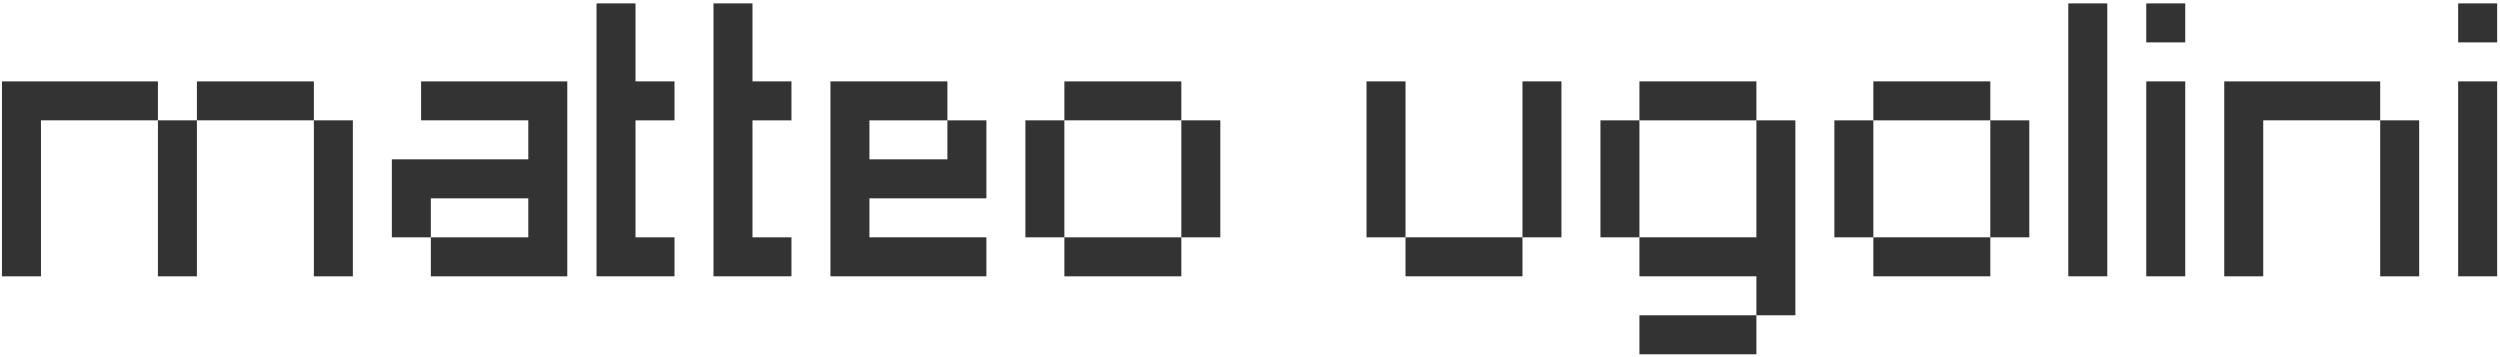 <svg width="617" height="88" viewBox="0 0 617 88" fill="none" xmlns="http://www.w3.org/2000/svg">
<path fill-rule="evenodd" clip-rule="evenodd" d="M0.487 20.082H38.975V29.704H0.487V20.082ZM0.487 29.704H10.11V68.192H0.488L0.487 29.704ZM38.975 29.704H48.598V68.192H38.976L38.975 29.704ZM87.085 29.704H77.464V68.192H87.085V29.704ZM77.464 20.082H48.598L48.598 29.704H77.464V20.082Z" fill="#333333"/>
<path fill-rule="evenodd" clip-rule="evenodd" d="M587.43 20.082H548.942V29.704H587.43V20.082ZM548.942 29.704H558.564V68.192H548.942V29.704ZM587.43 29.704H597.051V68.192H587.429L587.43 29.704Z" fill="#333333"/>
<path fill-rule="evenodd" clip-rule="evenodd" d="M337.258 20.082H346.88V58.57H337.258V20.082ZM375.745 20.082H385.367V58.57H375.745V20.082ZM375.745 58.57V68.192H346.879V58.57H375.745Z" fill="#333333"/>
<path fill-rule="evenodd" clip-rule="evenodd" d="M103.925 20.082H140.007V29.704H103.925V20.082ZM130.385 68.192V29.704H140.007V68.192H130.385ZM106.329 39.326H130.384V48.948H106.33V58.57H130.384L130.385 68.192H106.329V58.57H96.708V39.326H106.329Z" fill="#333333"/>
<path fill-rule="evenodd" clip-rule="evenodd" d="M204.955 20.082H214.577H233.821V29.704H214.577V39.326H233.821V29.704H243.443V39.326V48.948H214.577V58.57H243.443V68.192H214.577H204.955V20.082Z" fill="#333333"/>
<path fill-rule="evenodd" clip-rule="evenodd" d="M291.553 20.082H262.687V29.704H291.553V20.082ZM291.553 58.57H262.688L262.687 29.704H253.066V58.57L262.688 58.57L262.687 68.192H291.553V58.57ZM301.175 29.704H291.553V58.57L301.175 58.57V29.704Z" fill="#333333"/>
<path fill-rule="evenodd" clip-rule="evenodd" d="M491.21 20.082H462.344V29.704H491.21V20.082ZM491.21 58.57H462.344V29.704H452.722V58.57L462.344 58.57V68.192H491.21V58.57ZM491.21 58.57V29.704H500.832V58.57L491.21 58.57Z" fill="#333333"/>
<path d="M520.076 0.839H510.454V68.193H520.076V0.839Z" fill="#333333"/>
<path fill-rule="evenodd" clip-rule="evenodd" d="M539.319 0.839H529.697V10.461H539.319V0.839ZM539.319 20.083H529.697V68.193H539.319V20.083Z" fill="#333333"/>
<path fill-rule="evenodd" clip-rule="evenodd" d="M616.295 0.839H606.673V10.461H616.295V0.839ZM616.295 20.083H606.673V68.193H616.295V20.083Z" fill="#333333"/>
<path fill-rule="evenodd" clip-rule="evenodd" d="M156.846 0.839H147.224V20.083V29.705V58.571V68.193H156.845H166.467V58.571H156.846V29.705H166.468V20.083H156.846V0.839Z" fill="#333333"/>
<path fill-rule="evenodd" clip-rule="evenodd" d="M185.711 0.839H176.089V58.571V68.193H185.711H195.333V58.571H185.711V29.705H195.333V20.083H185.711V0.839Z" fill="#333333"/>
<path fill-rule="evenodd" clip-rule="evenodd" d="M433.478 20.082H404.612V29.704H433.478V20.082ZM433.478 58.57H404.612V68.192H433.478V58.57ZM394.989 29.704H404.611V58.57H394.989V29.704ZM443.1 77.814V58.57V56.164V29.704H433.478V56.164V58.57V77.814H443.1ZM404.612 77.814H433.478V87.436H404.612V77.814Z" fill="#333333"/>
</svg>

